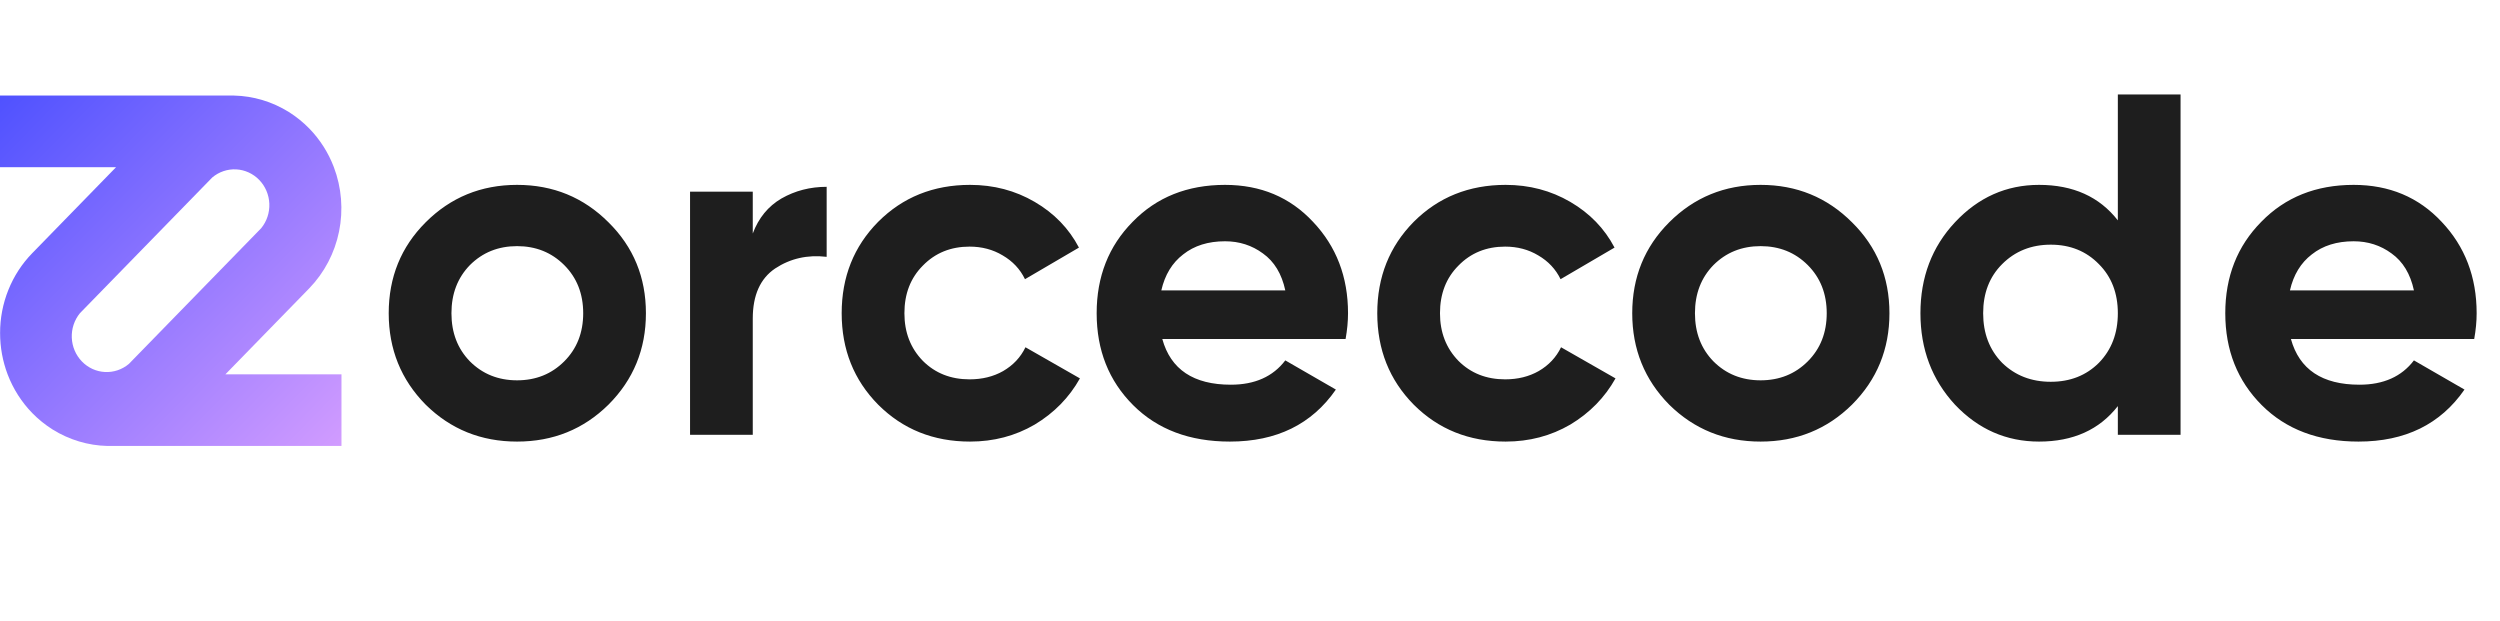 <svg width="161" height="40" viewBox="0 0 161 40" fill="none" xmlns="http://www.w3.org/2000/svg">
<path d="M39.186 26.059C37.579 27.645 35.617 28.438 33.3 28.438C30.983 28.438 29.02 27.645 27.413 26.059C25.826 24.451 25.033 22.489 25.033 20.172C25.033 17.855 25.826 15.903 27.413 14.317C29.02 12.71 30.983 11.906 33.3 11.906C35.617 11.906 37.579 12.71 39.186 14.317C40.793 15.903 41.597 17.855 41.597 20.172C41.597 22.489 40.793 24.451 39.186 26.059ZM30.262 23.272C31.076 24.086 32.089 24.493 33.3 24.493C34.51 24.493 35.523 24.086 36.337 23.272C37.151 22.458 37.558 21.425 37.558 20.172C37.558 18.92 37.151 17.886 36.337 17.072C35.523 16.258 34.51 15.851 33.3 15.851C32.089 15.851 31.076 16.258 30.262 17.072C29.469 17.886 29.073 18.92 29.073 20.172C29.073 21.425 29.469 22.458 30.262 23.272ZM48.478 15.037C48.854 14.035 49.469 13.284 50.325 12.783C51.202 12.282 52.173 12.031 53.237 12.031V16.54C52.006 16.394 50.899 16.644 49.918 17.291C48.958 17.939 48.478 19.014 48.478 20.517V28H44.439V12.344H48.478V15.037ZM62.471 28.438C60.112 28.438 58.139 27.645 56.553 26.059C54.987 24.472 54.204 22.51 54.204 20.172C54.204 17.834 54.987 15.872 56.553 14.286C58.139 12.699 60.112 11.906 62.471 11.906C63.995 11.906 65.383 12.271 66.635 13.002C67.888 13.732 68.837 14.713 69.484 15.945L66.009 17.98C65.696 17.333 65.216 16.822 64.569 16.446C63.942 16.07 63.233 15.882 62.439 15.882C61.229 15.882 60.227 16.29 59.433 17.104C58.64 17.897 58.244 18.92 58.244 20.172C58.244 21.404 58.64 22.427 59.433 23.241C60.227 24.034 61.229 24.43 62.439 24.43C63.254 24.43 63.974 24.253 64.6 23.898C65.247 23.522 65.727 23.011 66.04 22.364L69.547 24.368C68.858 25.599 67.888 26.591 66.635 27.343C65.383 28.073 63.995 28.438 62.471 28.438ZM74.852 21.832C75.394 23.794 76.866 24.775 79.267 24.775C80.811 24.775 81.98 24.253 82.773 23.209L86.03 25.088C84.485 27.322 82.21 28.438 79.204 28.438C76.616 28.438 74.539 27.656 72.973 26.09C71.407 24.524 70.625 22.552 70.625 20.172C70.625 17.813 71.397 15.851 72.942 14.286C74.486 12.699 76.469 11.906 78.891 11.906C81.187 11.906 83.076 12.699 84.558 14.286C86.061 15.872 86.813 17.834 86.813 20.172C86.813 20.694 86.76 21.247 86.656 21.832H74.852ZM74.789 18.701H82.773C82.544 17.636 82.064 16.843 81.333 16.321C80.624 15.799 79.809 15.538 78.891 15.538C77.805 15.538 76.908 15.82 76.198 16.383C75.488 16.926 75.019 17.698 74.789 18.701ZM96.962 28.438C94.603 28.438 92.631 27.645 91.044 26.059C89.479 24.472 88.696 22.51 88.696 20.172C88.696 17.834 89.479 15.872 91.044 14.286C92.631 12.699 94.603 11.906 96.962 11.906C98.486 11.906 99.874 12.271 101.127 13.002C102.379 13.732 103.329 14.713 103.976 15.945L100.501 17.98C100.187 17.333 99.707 16.822 99.06 16.446C98.434 16.07 97.724 15.882 96.931 15.882C95.72 15.882 94.718 16.29 93.925 17.104C93.132 17.897 92.735 18.92 92.735 20.172C92.735 21.404 93.132 22.427 93.925 23.241C94.718 24.034 95.72 24.43 96.931 24.43C97.745 24.43 98.465 24.253 99.091 23.898C99.739 23.522 100.219 23.011 100.532 22.364L104.039 24.368C103.35 25.599 102.379 26.591 101.127 27.343C99.874 28.073 98.486 28.438 96.962 28.438ZM119.269 26.059C117.662 27.645 115.7 28.438 113.383 28.438C111.065 28.438 109.103 27.645 107.496 26.059C105.91 24.451 105.116 22.489 105.116 20.172C105.116 17.855 105.91 15.903 107.496 14.317C109.103 12.71 111.065 11.906 113.383 11.906C115.7 11.906 117.662 12.71 119.269 14.317C120.876 15.903 121.68 17.855 121.68 20.172C121.68 22.489 120.876 24.451 119.269 26.059ZM110.345 23.272C111.159 24.086 112.172 24.493 113.383 24.493C114.593 24.493 115.606 24.086 116.42 23.272C117.234 22.458 117.641 21.425 117.641 20.172C117.641 18.92 117.234 17.886 116.42 17.072C115.606 16.258 114.593 15.851 113.383 15.851C112.172 15.851 111.159 16.258 110.345 17.072C109.552 17.886 109.155 18.92 109.155 20.172C109.155 21.425 109.552 22.458 110.345 23.272ZM136.389 6.082H140.428V28H136.389V26.153C135.199 27.676 133.508 28.438 131.316 28.438C129.208 28.438 127.402 27.645 125.899 26.059C124.417 24.451 123.676 22.489 123.676 20.172C123.676 17.855 124.417 15.903 125.899 14.317C127.402 12.71 129.208 11.906 131.316 11.906C133.508 11.906 135.199 12.668 136.389 14.192V6.082ZM128.937 23.366C129.772 24.18 130.815 24.587 132.068 24.587C133.32 24.587 134.353 24.18 135.168 23.366C135.982 22.531 136.389 21.466 136.389 20.172C136.389 18.878 135.982 17.824 135.168 17.01C134.353 16.175 133.32 15.757 132.068 15.757C130.815 15.757 129.772 16.175 128.937 17.01C128.122 17.824 127.715 18.878 127.715 20.172C127.715 21.466 128.122 22.531 128.937 23.366ZM147.535 21.832C148.078 23.794 149.549 24.775 151.95 24.775C153.495 24.775 154.664 24.253 155.457 23.209L158.713 25.088C157.168 27.322 154.893 28.438 151.887 28.438C149.299 28.438 147.222 27.656 145.656 26.09C144.091 24.524 143.308 22.552 143.308 20.172C143.308 17.813 144.08 15.851 145.625 14.286C147.17 12.699 149.153 11.906 151.574 11.906C153.87 11.906 155.759 12.699 157.242 14.286C158.744 15.872 159.496 17.834 159.496 20.172C159.496 20.694 159.444 21.247 159.339 21.832H147.535ZM147.472 18.701H155.457C155.227 17.636 154.747 16.843 154.016 16.321C153.307 15.799 152.493 15.538 151.574 15.538C150.489 15.538 149.591 15.82 148.881 16.383C148.172 16.926 147.702 17.698 147.472 18.701Z" fill="#1E1E1E"/>
<path d="M14.518 24.105L14.543 24.079L19.915 18.569C20.888 17.564 21.555 16.292 21.836 14.906C22.117 13.52 22 12.08 21.499 10.761C21.144 9.828 20.605 8.982 19.915 8.274C19.518 7.869 19.077 7.512 18.599 7.212C17.533 6.547 16.314 6.182 15.067 6.154H0V10.769H7.473L7.447 10.795L2.076 16.305C1.417 16.981 0.895 17.784 0.54 18.668C0.185 19.551 0.003 20.498 0.006 21.454C0.006 22.364 0.171 23.265 0.492 24.113C0.848 25.045 1.387 25.892 2.076 26.6C2.472 27.005 2.914 27.361 3.392 27.662C4.458 28.326 5.677 28.692 6.924 28.72H21.991V24.105H14.518ZM5.147 20.17L13.669 11.43C14.102 11.065 14.652 10.879 15.212 10.908C15.772 10.938 16.301 11.18 16.696 11.589C17.09 11.998 17.322 12.543 17.345 13.117C17.369 13.692 17.182 14.254 16.822 14.695L8.3 23.436C7.866 23.801 7.316 23.987 6.756 23.957C6.196 23.928 5.667 23.685 5.273 23.276C4.878 22.868 4.646 22.323 4.623 21.748C4.6 21.174 4.787 20.611 5.147 20.17Z" fill="url(#paint0_linear_874_2)"/>
<defs>
<linearGradient id="paint0_linear_874_2" x1="-4.92562e-08" y1="6.383" x2="22.557" y2="28.376" gradientUnits="userSpaceOnUse">
<stop stop-color="#5052FF"/>
<stop offset="1" stop-color="#D29CFF"/>
</linearGradient>
</defs>
</svg>
